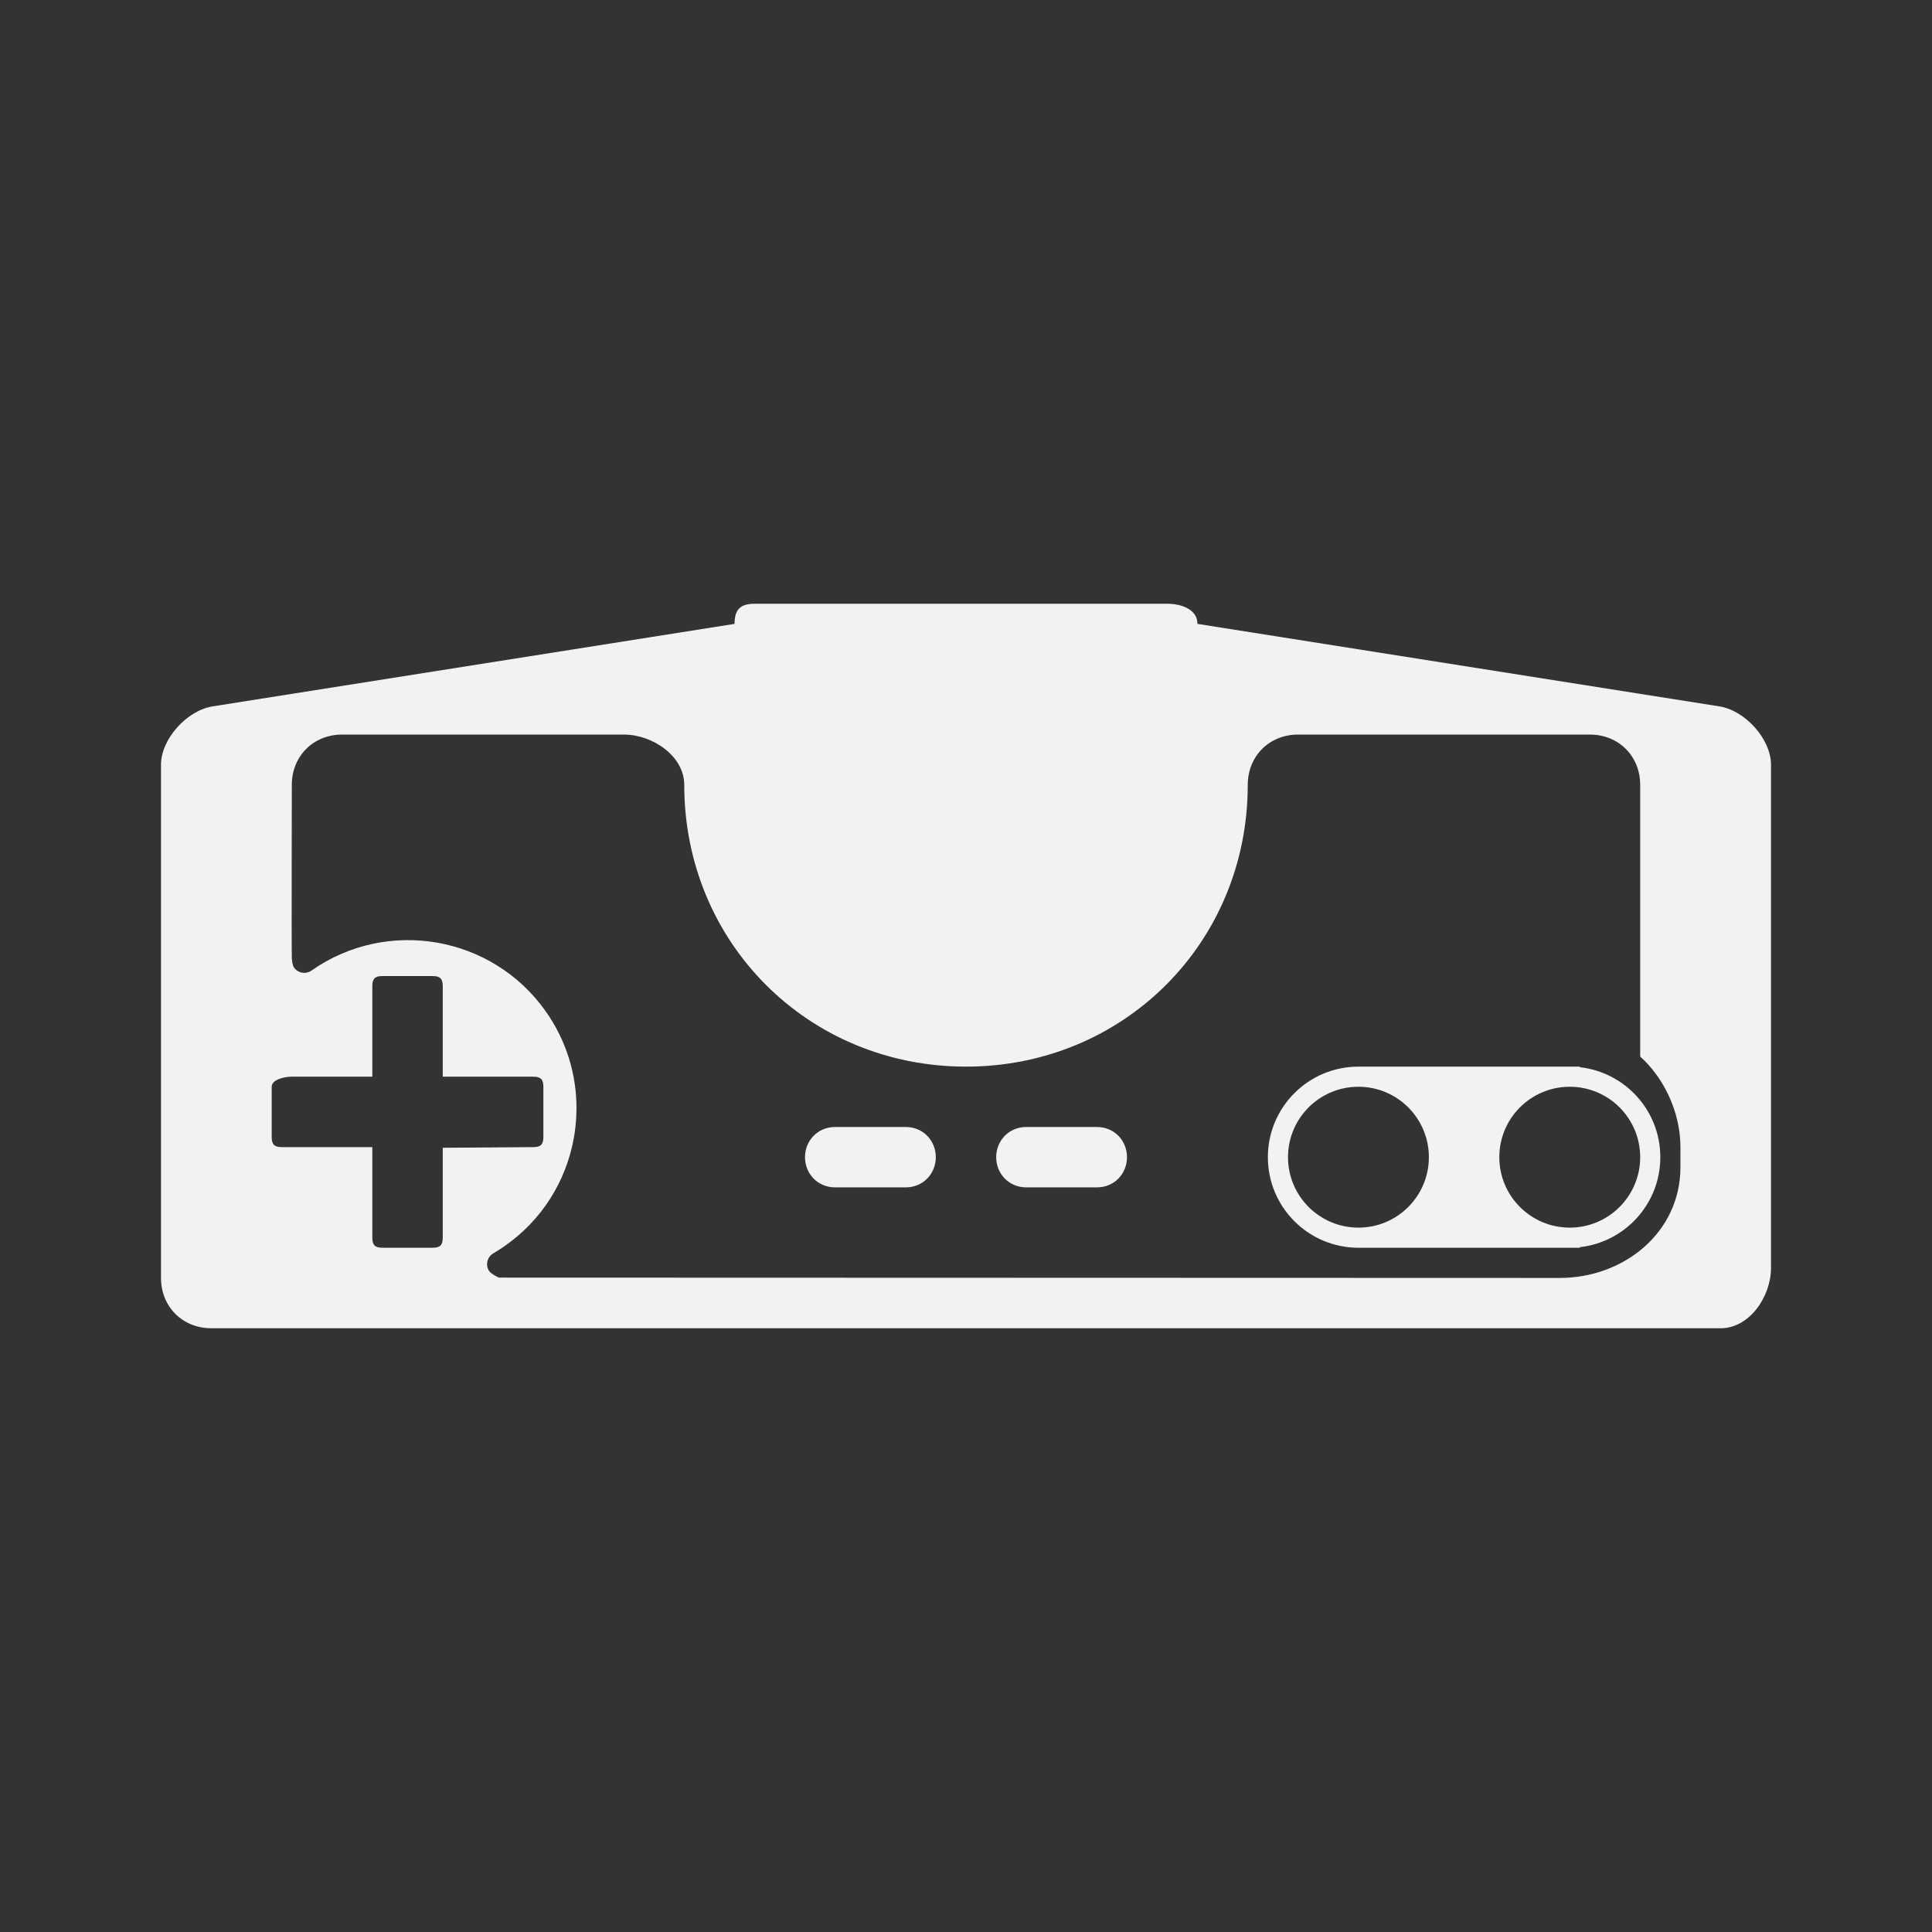 <?xml version="1.0" encoding="utf-8"?>
<!-- Generator: Adobe Illustrator 16.0.0, SVG Export Plug-In . SVG Version: 6.00 Build 0)  -->
<!DOCTYPE svg PUBLIC "-//W3C//DTD SVG 1.1 Tiny//EN" "http://www.w3.org/Graphics/SVG/1.1/DTD/svg11-tiny.dtd">
<svg version="1.1" baseProfile="tiny" id="Calque_1"
	 xmlns="http://www.w3.org/2000/svg" xmlns:xlink="http://www.w3.org/1999/xlink" x="0px" y="0px" width="192px" height="192px"
	 viewBox="0 0 192 192" xml:space="preserve">
<rect x="0" y="0" width="192" height="192" fill="#333333" stroke="none"/>
<g>
	<path fill="#F2F2F2" d="M90,112h-7c-1.782,0-3,1.396-3,3c0,1.603,1.218,3,3,3h7c1.783,0,3-1.397,3-3C93,113.396,91.783,112,90,112z
		"/>
	<path fill="#F2F2F2" d="M109,112h-7c-1.782,0-3,1.396-3,3c0,1.603,1.218,3,3,3h7c1.783,0,3-1.397,3-3
		C112,113.396,110.783,112,109,112z"/>
	<path fill="#F2F2F2" d="M170.838,70.194L119,62c0-1.432-1.568-2-3-2H75c-1.43,0-2,0.568-2,2l-51.838,8.194
		C18.609,70.576,16,73.419,16,76v51c0,2.859,2.141,5,5,5h150c2.859,0,5-3.141,5-6V76C176,73.419,173.391,70.576,170.838,70.194z
		 M44,123c0,0.75-0.286,1-1,1h-5c-0.713,0-1-0.25-1-1v-9h-9c-0.748,0-1-0.288-1-1v-5c0-0.713,1.252-1,2-1h8v-9c0-0.751,0.287-1,1-1
		h5c0.714,0,1,0.249,1,1v9h9c0.749,0,1,0.287,1,1v5c0,0.712-0.251,1-1,1l-9,0.064V123z M167,116c0,6.435-5.566,11-12,11
		l-105.451-0.032c0.033-0.031-0.74-0.312-0.971-0.705c-0.349-0.594-0.15-1.357,0.443-1.705c0.411-0.242,0.787-0.482,1.146-0.734
		c3.66-2.567,6.1-6.4,6.872-10.799c0.111-0.638,0.182-1.277,0.221-1.915c0.011-0.284,0.021-0.575,0.029-0.874
		c0.027-3.45-1.01-6.817-3.033-9.699c-5.297-7.545-15.75-9.376-23.303-4.083c-0.562,0.396-1.34,0.259-1.734-0.305
		C29.049,95.905,28.981,95.274,29,95c-0.032,0.031,0-17,0-17c0-2.859,2.141-5,5-5h28c2.859,0,6,2.141,6,5c0,15.678,12.321,28,28,28
		s28-12.322,28-28c0-2.859,2.143-5,5-5h29c2.857,0,5,2.141,5,5v27c2.374,2.123,4,5.552,4,9V116z"/>
	<path fill="#F2F2F2" d="M157,106.059V106h-22c-4.971,0-9,4.029-9,9s4.029,9,9,9h22v-0.059c4.5-0.498,8-4.309,8-8.941
		S161.5,106.557,157,106.059z M135,122c-3.866,0-7-3.134-7-7s3.134-7,7-7s7,3.134,7,7S138.866,122,135,122z M156,122
		c-3.866,0-7-3.134-7-7s3.134-7,7-7s7,3.134,7,7S159.866,122,156,122z"/>
</g>
</svg>
